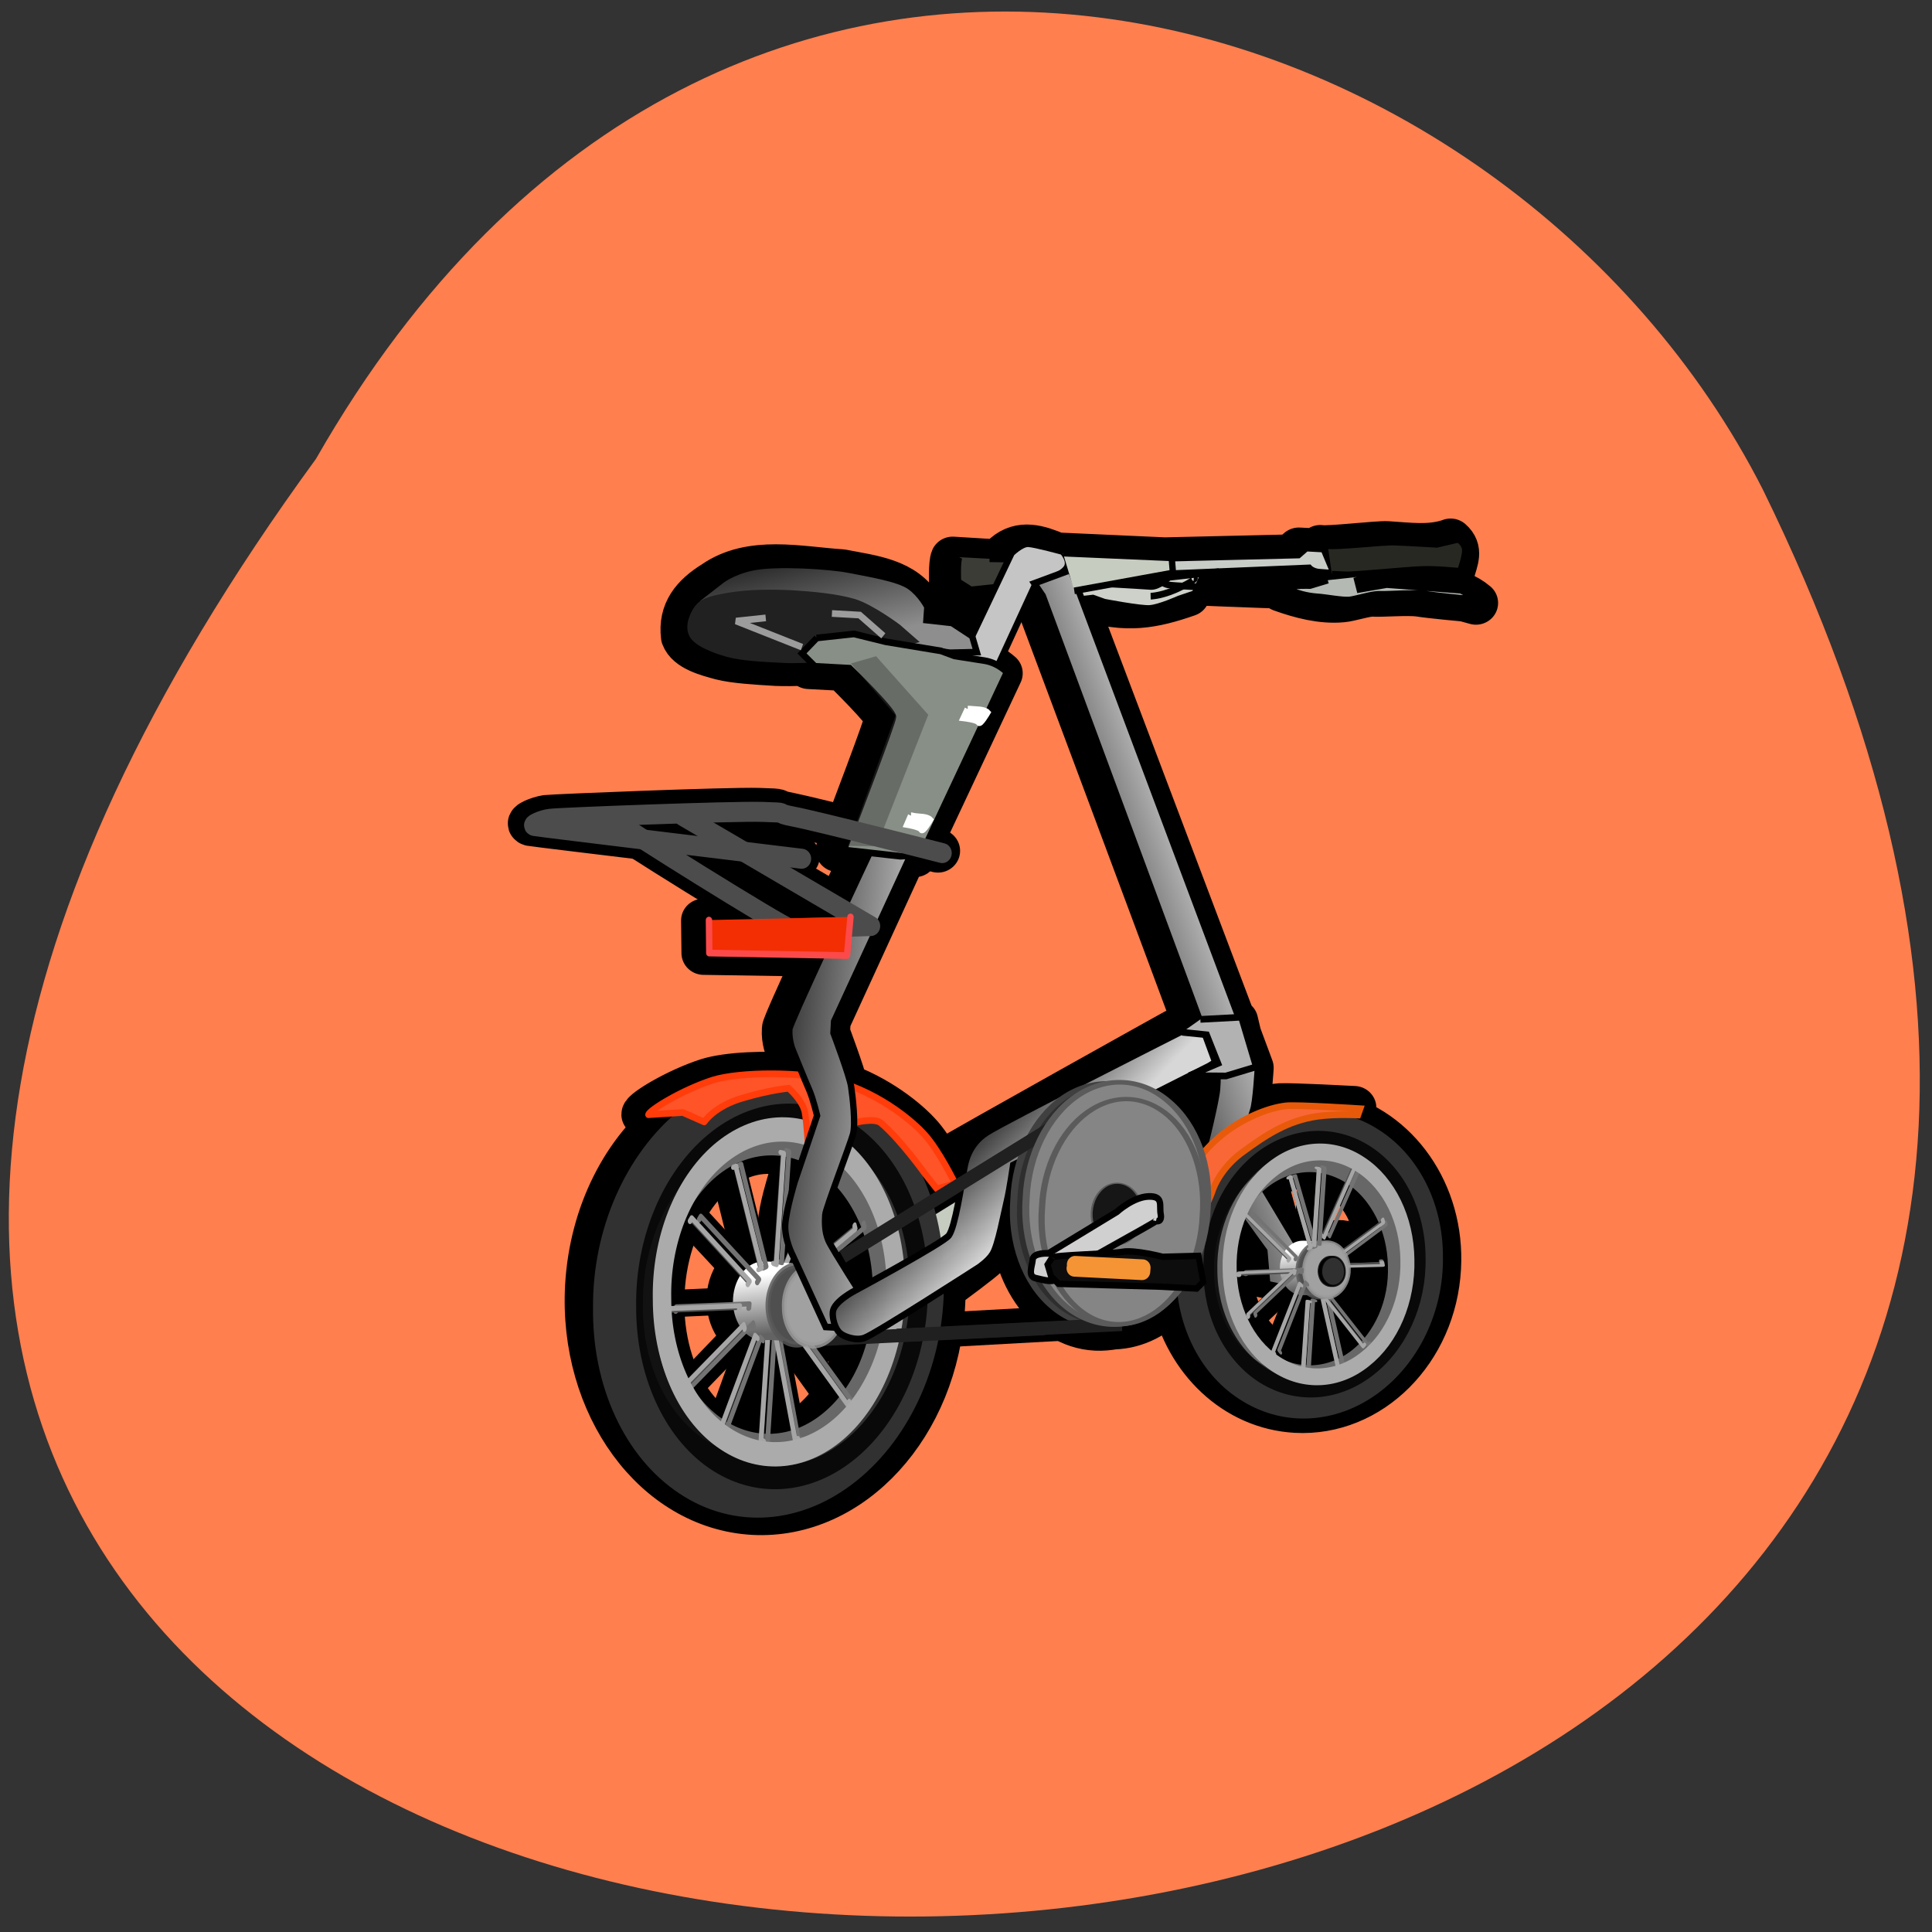 <svg xmlns="http://www.w3.org/2000/svg" viewBox="0 0 24 24" xmlns:xlink="http://www.w3.org/1999/xlink"><rect x="0" y="0" width="24" height="24" fill="#333333" stroke="none"/><defs><linearGradient id="4" gradientUnits="userSpaceOnUse" x1="-47.29" y1="94.4" x2="-46.782" y2="104.36" gradientTransform="matrix(0.044 -0.002 0.001 0.051 18.08 10.619)" xlink:href="#0"/><linearGradient id="5" gradientUnits="userSpaceOnUse" x1="169.75" y1="63.948" x2="180.02" y2="86.2" gradientTransform="matrix(1.016 0.054 -0.038 0.623 -130.63 -49.21)"><stop stop-color="#000"/><stop offset="1" stop-color="#8e8e8e"/></linearGradient><linearGradient id="3" gradientUnits="userSpaceOnUse" x1="207.69" y1="140.69" x2="227.09" y2="135.27" gradientTransform="matrix(1.016 0.054 -0.038 0.623 -130.63 -49.21)"><stop stop-color="#3d3d3d"/><stop offset="1" stop-color="#f1f1f1"/></linearGradient><linearGradient id="1" gradientUnits="userSpaceOnUse" x1="163.76" y1="155.53" x2="185.8" y2="156.1" gradientTransform="matrix(1.016 0.054 -0.038 0.623 -130.63 -49.21)"><stop stop-color="#000"/><stop offset="1" stop-color="#c5c5c5"/></linearGradient><linearGradient id="0" gradientUnits="userSpaceOnUse" x1="-47.29" y1="94.4" x2="-46.782" y2="104.36" gradientTransform="matrix(0.058 -0.003 0.001 0.074 12.02 8.723)"><stop stop-color="#fff"/><stop offset="1" stop-color="#636363"/></linearGradient><linearGradient id="2" gradientUnits="userSpaceOnUse" x1="191.43" y1="177.78" x2="206.55" y2="186.05" gradientTransform="matrix(1.016 0.054 -0.038 0.623 -130.63 -49.21)"><stop stop-color="#000"/><stop offset="1" stop-color="#d9d9d9" stop-opacity="0.992"/></linearGradient></defs><path d="m 3.926 5.699 c -17.17 23.523 29.855 24.629 17.973 0.383 c -3.168 -6.238 -12.891 -9.281 -17.973 -0.383" fill="#ff7f4f"/><g stroke-linejoin="round" stroke-linecap="round"><g stroke-width="0.567" transform="matrix(0.106 0.029 -0.007 0.108 2.043 4.239)"><path d="m 76.849 72.66 l 0.294 -0.005 l 0.013 12.726 l -0.333 -0.02" fill="none" stroke="#737373"/><path d="m 75.78 73.12 l 0.333 0.02 l -0.026 12.7 l -0.294 0.005" fill="#4f4f4f" stroke="#a6a6a6"/></g><g stroke="#000"><g stroke-width="3.01" transform="matrix(0.017 0.107 -0.11 0.003 2.043 4.239)"><path d="m 112.36 -61.47 l 0.474 0.004 l 0.015 8.168 l -0.51 -0.01" fill="none"/><path d="m 112.65 -60.46 l 0.474 0.004 l 0.015 8.168 l -0.51 -0.01" fill="#4f4f4f"/></g><g fill="none"><path d="m -77.19 -107.27 l 0.294 -0.004 l -0.01 12.695 l -0.294 0.004" transform="matrix(-0.106 -0.028 0.007 -0.108 2.043 4.239)" stroke-width="3.03"/><path d="m -47.519 -143.38 l 0.295 0.021 l 0.012 12.231 l -0.33 -0.032" transform="matrix(-0.105 0.034 -0.02 -0.107 2.043 4.239)" stroke-width="3.01"/><path d="m 7.996 -141.03 l 0.411 0.008 l 0.002 10.725 l -0.411 -0.008" transform="matrix(-0.065 0.087 -0.064 -0.089 2.043 4.239)" stroke-width="3.078"/><path d="m 143.32 -59.64 l 0.447 -0.006 v 9.656 l -0.478 -0.003" transform="matrix(0.025 0.106 -0.084 0.07 2.043 4.239)" stroke-width="3.178"/><path d="m 118.25 4.197 l 0.399 0.019 l -0.026 11.895 l -0.384 0.008" transform="matrix(0.07 0.083 -0.041 0.101 2.043 4.239)" stroke-width="3.196"/></g><g fill="#4f4f4f"><path d="m -76.16 -107.75 l 0.33 -0.014 l -0.007 12.73 l -0.294 0.004" transform="matrix(-0.106 -0.028 0.007 -0.108 2.043 4.239)" stroke-width="3.03"/><path d="m -46.47 -143.23 l 0.337 -0.002 l 0.012 12.231 l -0.337 0.002" transform="matrix(-0.105 0.034 -0.02 -0.107 2.043 4.239)" stroke-width="3.01"/><path d="m 9.01 -140.29 l 0.411 0.008 l 0.002 10.725 l -0.411 -0.008" transform="matrix(-0.065 0.087 -0.064 -0.089 2.043 4.239)" stroke-width="3.078"/><path d="m 142.7 -58.43 l 0.478 0.003 l -0.005 9.608 l -0.447 0.006" transform="matrix(0.025 0.106 -0.084 0.07 2.043 4.239)" stroke-width="3.178"/><path d="m 117.22 5.282 l 0.384 -0.008 l -0.026 11.895 l -0.346 -0.023" transform="matrix(0.07 0.083 -0.041 0.101 2.043 4.239)" stroke-width="3.196"/></g><g stroke-width="3.01" transform="matrix(0.01 -0.108 0.11 -0.005 2.043 4.239)"><path d="m -114.23 67.67 l 0.47 -0.007 l 0.002 8.206 l -0.47 0.007" fill="none"/><path d="m -114.4 66.62 l 0.505 0.025 l 0.002 8.206 l -0.505 -0.025" fill="#4f4f4f"/></g><g fill="none"><path d="m -143.61 23.493 l 0.458 -0.008 l -0.01 10.06 l -0.458 0.008" transform="matrix(-0.033 -0.104 0.076 -0.079 2.043 4.239)" stroke-width="3.207"/><path d="m -114.59 -44.13 l 0.373 0.016 l -0.027 12.04 l -0.359 0.012" transform="matrix(-0.075 -0.08 0.037 -0.102 2.043 4.239)" stroke-width="3.181"/></g><g fill="#4f4f4f"><path d="m -142.9 22.258 l 0.458 -0.008 l 0.018 10.08 l -0.458 0.008" transform="matrix(-0.033 -0.104 0.076 -0.079 2.043 4.239)" stroke-width="3.207"/><path d="m -113.57 -45.11 l 0.359 -0.012 l 0.025 12.03 l -0.373 -0.016" transform="matrix(-0.075 -0.08 0.037 -0.102 2.043 4.239)" stroke-width="3.181"/></g><g fill="none"><path d="m 40.29 114.47 l 0.351 0.003 l -0.012 12 l -0.316 0.012" transform="matrix(0.1 -0.045 0.026 0.105 2.043 4.239)" stroke-width="3.03"/><path d="m -24.661 107.13 l 0.445 0.03 l -0.024 9.686 l -0.417 0.002" transform="matrix(0.057 -0.093 0.074 0.08 2.043 4.239)" stroke-width="3.067"/></g><g fill="#4f4f4f"><path d="m 39.22 114.23 l 0.316 -0.012 l 0.023 12.02 l -0.351 -0.003" transform="matrix(0.1 -0.045 0.026 0.105 2.043 4.239)" stroke-width="3.03"/><path d="m -25.61 106.32 l 0.417 -0.002 l 0.028 9.698 l -0.47 -0.01" transform="matrix(0.057 -0.093 0.074 0.08 2.043 4.239)" stroke-width="3.067"/></g><g stroke-width="2.01" transform="matrix(0.02 0.107 -0.11 0.002 2.043 4.239)"><path d="m 109.98 -117.48 l 0.366 -0.006 l -0.025 6.208 l -0.329 -0.023" fill="none"/><path d="m 110.22 -116.72 l 0.329 0.023 l 0.012 6.179 l -0.329 0.012" fill="#4f4f4f"/></g><g fill="none"><path d="m -138.04 -84.88 l 0.221 0.019 l 0.023 8.757 l -0.254 0.026" transform="matrix(-0.107 -0.026 0.007 -0.108 2.043 4.239)" stroke-width="2.02"/><path d="m -104.54 -150.25 l 0.259 0.001 l -0.023 8.489 l -0.224 0.009" transform="matrix(-0.106 0.031 -0.023 -0.106 2.043 4.239)" stroke-width="2"/><path d="m -37.14 -181.71 l 0.28 0.002 l -0.005 7.718 l -0.28 -0.002" transform="matrix(-0.069 0.084 -0.068 -0.085 2.043 4.239)" stroke-width="2.026"/><path d="m 176.05 -115.45 l 0.349 -0.023 l -0.016 7.01 l -0.326 -0.014" transform="matrix(0.028 0.105 -0.087 0.066 2.043 4.239)" stroke-width="2.083"/><path d="m 175.3 -36.539 l 0.257 -0.01 l -0.001 8.292 l -0.257 0.01" transform="matrix(0.074 0.08 -0.044 0.099 2.043 4.239)" stroke-width="2.091"/></g><g fill="#4f4f4f"><path d="m -137.26 -85.18 l 0.254 -0.026 l -0.011 8.801 l -0.221 -0.019" transform="matrix(-0.107 -0.026 0.007 -0.108 2.043 4.239)" stroke-width="2.02"/><path d="m -103.71 -150.12 l 0.224 -0.009 l 0.012 8.499 l -0.259 -0.001" transform="matrix(-0.106 0.031 -0.023 -0.106 2.043 4.239)" stroke-width="2"/><path d="m -36.423 -181.18 l 0.28 0.002 l 0.018 7.695 l -0.28 -0.002" transform="matrix(-0.069 0.084 -0.068 -0.085 2.043 4.239)" stroke-width="2.026"/><path d="m 175.66 -114.59 l 0.326 0.014 l -0.016 7.01 l -0.326 -0.014" transform="matrix(0.028 0.105 -0.087 0.066 2.043 4.239)" stroke-width="2.083"/><path d="m 174.58 -35.804 l 0.257 -0.01 l -0.001 8.292 l -0.257 0.01" transform="matrix(0.074 0.08 -0.044 0.099 2.043 4.239)" stroke-width="2.091"/></g><g stroke-width="2.01" transform="matrix(0.01 -0.108 0.11 -0.004 2.043 4.239)"><path d="m -111.81 131.02 l 0.325 0.005 v 6.25 l -0.325 -0.005" fill="none"/><path d="m -111.93 130.25 l 0.325 0.005 v 6.214 l -0.325 -0.005" fill="#4f4f4f"/></g><g fill="none"><path d="m -182.27 85.42 l 0.309 -0.006 l 0.028 7.266 l -0.338 -0.007" transform="matrix(-0.036 -0.103 0.08 -0.075 2.043 4.239)" stroke-width="2.096"/><path d="m -172.58 4.083 l 0.251 0.005 l 0.018 8.375 l -0.287 0.022" transform="matrix(-0.079 -0.076 0.04 -0.101 2.043 4.239)" stroke-width="2.084"/></g><g fill="#4f4f4f"><path d="m -181.77 84.52 l 0.338 0.007 v 7.253 l -0.309 0.006" transform="matrix(-0.036 -0.103 0.08 -0.075 2.043 4.239)" stroke-width="2.096"/><path d="m -171.84 3.379 l 0.287 -0.022 l -0.017 8.402 l -0.251 -0.005" transform="matrix(-0.079 -0.076 0.04 -0.101 2.043 4.239)" stroke-width="2.084"/></g><g fill="none"><path d="m 137.83 60.68 l 0.254 -0.026 l 0.004 8.799 l -0.257 -0.009" transform="matrix(0.107 0.027 -0.008 0.108 2.043 4.239)" stroke-width="2.02"/><path d="m 96.23 137.19 l 0.27 -0.005 v 8.363 l -0.27 0.005" transform="matrix(0.102 -0.042 0.029 0.105 2.043 4.239)" stroke-width="2.01"/><path d="m 16.314 160.08 l 0.284 -0.02 l -0.014 7.05 l -0.284 0.02" transform="matrix(0.06 -0.091 0.078 0.077 2.043 4.239)" stroke-width="2.02"/></g><g fill="#4f4f4f"><path d="m 137.05 60.981 l 0.221 0.018 l 0.002 8.763 l -0.254 0.026" transform="matrix(0.107 0.027 -0.008 0.108 2.043 4.239)" stroke-width="2.02"/><path d="m 95.44 136.99 l 0.226 0.015 v 8.363 l -0.226 -0.015" transform="matrix(0.102 -0.042 0.029 0.105 2.043 4.239)" stroke-width="2.01"/><path d="m 15.646 159.44 l 0.31 0.011 l -0.014 7.05 l -0.31 -0.011" transform="matrix(0.06 -0.091 0.078 0.077 2.043 4.239)" stroke-width="2.02"/></g><path d="m 146.05 14.791 c -2.292 0.958 -4.688 0.698 -7.106 0.69 c -1.067 -0.012 -6.662 0.99 -7.523 0.858 l 0.447 2.245 l -0.885 -1.824 l -1.955 0.003 l -0.841 0.84 l -14.19 1.127 l -12.221 0.115 c -2.068 -0.748 -4.091 -1.318 -5.809 0.365 c -0.293 1.098 -1.487 0.733 -2.444 0.787 l -3.414 -0.023 c -0.218 0.553 -0.017 2.848 -0.017 2.848 c 1.451 1.143 2.527 0.686 4.216 0.374 c -0.776 1.99 -1.274 3.243 -2.272 5.714 l -2.351 -1.344 l -2.853 -0.163 l -0.017 -1.549 c -1.99 -3.131 -5.693 -3.245 -9.1 -3.737 c -4.837 -0.051 -10.298 -1.075 -14.313 2.107 c -2.255 1.605 -3.675 3.523 -3.156 6.413 c 0.615 1.443 2.844 1.893 4.428 2.236 c 1.546 0.309 3.893 0.32 6.239 0.332 c 0.923 -0.016 2.057 -0.08 3.222 -0.218 l 0.448 0.371 l 3.91 -0.005 c 0 0 5.204 4.642 5.207 5.327 c 0.003 0.684 -3.642 12.278 -3.642 12.278 l -1.063 3.195 l 2.959 0.157 c -1.119 2.838 -1.991 5.01 -2.985 7.556 l -14.684 1.191 l 0.247 3.734 l 12.733 -0.504 c -1.864 4.754 -3.222 8.398 -3.205 8.686 c -0.029 1.371 0.528 2.421 0.528 2.421 c 0 0 0.65 1.441 1.259 2.776 c -3.562 -0.123 -7.874 0.301 -10.07 1.146 c -3.443 1.348 -7.03 3.893 -7 4.36 l 3.283 -0.402 c -5.183 4.509 -8.529 11.978 -8.549 20.411 c -0.001 13.802 9.02 25 20.11 25.02 c 11.09 -0.015 20.09 -11.191 20.06 -24.99 c -0.001 -0.649 0 -1.261 -0.037 -1.908 c 1.085 -0.926 4 -3.362 4.639 -4.082 c 0.806 -0.838 -0.011 -2.702 -0.264 -3.408 c -0.287 -0.668 -1.215 -3.247 -1.215 -3.247 l 4.416 -2.989 c -0.254 1.167 -0.395 2.437 -0.393 3.734 c 0 7.531 4.576 13.651 10.226 13.619 c 0.711 -0.004 1.38 -0.114 2.01 -0.258 c 2.512 -0.214 4.779 -1.604 6.47 -3.753 c 1.928 7.06 7.692 12.177 14.553 12.185 c 8.389 -0.006 15.202 -7.743 15.195 -17.292 c 0.008 -8.649 -5.584 -15.756 -12.872 -17.04 c 1.167 -0.102 2.091 -0.118 2.091 -0.118 l 0.245 -0.699 c 0 0 -7.109 0.006 -8.38 0.15 c -0.813 0.082 -2.308 0.671 -3.833 1.37 c 0.057 -0.255 0.111 -0.547 0.139 -0.693 c 0.237 -0.842 0.263 -4.772 0.263 -4.772 l -1.597 -3.729 l -0.442 -1.525 l -0.248 0.014 l -20.554 -47.27 l 1.303 -0.218 c 4.55 1.256 7.598 0.471 11.383 -1.113 c 0.367 -1.678 1.099 -1.936 2.515 -2.665 l 15.02 -0.994 c 0 0 -4.421 0.394 -3.569 0.382 c 0.748 0.03 1.138 0.008 1.28 0 l 0.046 0.178 c 0 0 0.64 0 1.492 -0.012 c 4.342 -0.534 8.563 -1.313 12.911 -1.127 c 0.31 -1.423 0.846 -2.642 -0.42 -3.652 m -11.203 4.922 c -0.159 0.333 -8.384 1.339 -7.539 1.832 c 2.206 0.668 4.617 1.18 6.908 0.834 c 0.882 -0.122 2.583 -0.831 3.436 -0.843 c 0.89 0.022 3.887 -0.4 5.173 -0.293 c 1.288 0.143 5.17 0.284 5.17 0.284 l 1.296 0.287 c -4.647 -3.593 -13.266 0.498 -14.444 -2.102 m -15.8 0.317 l -5.278 0.947 c 0 0 -1.073 1.142 -1.927 1.118 c -0.888 0.014 -2.382 -0.009 -4.122 0.017 c -0.516 -0.331 4.447 -1.189 5.813 -1.554 m -14.742 2.059 l 0.768 1 c 0 0 0.447 0.984 0.449 1.02 l -0.24 0.158 l 0.281 -0.052 c 0.735 1.688 16.453 38.24 20.02 46.614 l -1.461 1.2 l -0.521 0.21 c 0 0 -21.918 14.07 -25.682 16.66 c -0.74 -1.147 -1.67 -2.5 -2.534 -3.316 c -0.83 -0.854 -3.969 -3.559 -8.531 -5.03 c -0.321 -1.279 -2.326 -5.922 -2.326 -5.922 l -0.006 -1.369 l 7.504 -19.415 l 1.203 -0.104 l 8.492 -21.417 c 0 0 -0.448 -0.371 -1.108 -0.73 m 27.01 43.876 c 0.002 0.036 0.162 0.351 0.162 0.351 c 0.083 0.212 0.135 0.497 0.184 0.746 l -2.295 0.274 l 1.337 -0.868 c 0 0 0.273 -0.196 0.611 -0.503 m 0.387 3.077 c 0.005 0.72 -0.493 3.848 -0.907 5.961 c -0.269 0.267 -0.503 0.533 -0.703 0.761 c -1.278 -2.486 -3.197 -4.36 -5.415 -5.243 c 1.966 -1.697 6.991 -4.612 7.03 -1.479 m -37.22 6.286 c 1.144 0.115 2.188 0.345 2.175 0.742 c -0.02 0.902 2.784 4.599 2.784 4.599 l 0.266 0.309 c -0.13 0.224 -0.222 0.481 -0.28 0.701 c -1.349 -2.482 -2.999 -4.623 -4.945 -6.351 m 48.818 2.103 c 4.656 -0.011 8.456 4.963 8.45 11.125 c -0.005 6.198 -3.809 11.206 -8.43 11.216 c -4.658 -0.025 -8.425 -5.04 -8.418 -11.199 c 0.01 -1.082 0.095 -2.095 0.325 -3.045 c 0.079 0.14 0.389 0.591 0.389 0.591 l 0.532 3.754 l 3.371 0.53 l 0.703 -0.761 c 0.296 1.461 1.424 2.55 2.698 2.442 c 0.529 -0.066 1.526 -0.05 2.486 -0.033 c 0.252 0.058 0.502 0.08 0.786 0.064 c 0.177 -0.01 0.317 -0.054 0.492 -0.1 c 0.29 0.092 0.575 0.112 0.859 0.096 c 1.413 -0.152 2.43 -1.651 2.299 -3.337 c -0.133 -1.722 -1.377 -2.985 -2.793 -2.869 c -0.175 0.046 -0.315 0.09 -0.49 0.136 c -0.29 -0.092 -0.577 -0.148 -0.861 -0.131 c -0.035 0.002 -0.069 0.04 -0.104 0.042 c -1 -0.088 -2.532 -0.145 -3.205 -0.107 c -0.671 0.074 -1.287 0.505 -1.715 1.106 l -3.305 -6.263 c 1.522 -1.996 3.619 -3.268 5.93 -3.254 m -60.65 1.738 c 0.996 0.016 1.967 0.213 2.875 0.558 l -0.704 2.634 c 0 0 -0.813 3.217 -0.787 4.945 c -0.011 1.694 0.531 1.844 0.531 1.844 l 1.286 2.63 c -0.963 -0.054 -2.247 -0.125 -3.205 -0.107 c -0.356 -0.016 -0.673 0.038 -0.921 0.052 c -1.801 0.21 -3.173 2.342 -2.998 4.818 c 0.211 2.475 1.844 4.328 3.681 4.116 c 0.707 -0.076 2.059 -0.044 3.305 -0.007 c 0.325 0.09 0.648 0.144 1 0.123 c 0.211 -0.048 0.457 -0.098 0.665 -0.182 c 0.364 0.16 0.758 0.209 1.146 0.151 c 1.061 -0.096 1.94 -0.903 2.481 -2.01 l 0.283 -0.016 c 0.629 0.433 1.66 1.059 2.406 1.053 c 0 0 0.035 -0.002 0.035 -0.002 c -1.186 7.31 -5.712 12.755 -11.08 12.735 c -6.292 -0.004 -11.442 -7.461 -11.43 -16.686 c -0.022 -9.188 5.136 -16.651 11.428 -16.646 m 6.725 3.259 c 2.308 2.464 3.972 6.118 4.499 10.412 l -1.583 0.918 c -1.123 -1.63 -2.903 -4.196 -3.3 -4.93 c -0.52 -1.016 -0.516 -2.205 -0.519 -2.89 c -0.016 -0.287 0.394 -1.824 0.903 -3.511" transform="matrix(0.11 0.006 -0.006 0.108 2.043 4.239)" fill="#c6ccc0" stroke-width="5"/></g></g><g stroke="#000"><g fill="none"><g transform="matrix(0.11 0.006 -0.006 0.108 -14.809 -0.214)"><g stroke-width="4"><path d="m 264.21 113.44 l -27.545 19.54"/><path d="m 268.49 138.92 l -31.755 3.562"/></g><g stroke-linejoin="round" stroke-linecap="round" stroke-width="5"><path d="m 245.25 86.22 c 0 0 -14.453 -2.894 -16.927 -3.258 c -2.471 -0.329 -0.131 -0.425 -3.538 -0.34 c -3.372 0.083 -22.922 1.982 -23.837 2.142 c -0.878 0.194 -2.192 0.845 -1.687 0.96 c 0.538 0.078 30.22 2.038 30.22 2.038"/><path d="m 208.4 84.59 c 0.237 0.419 19.508 11.184 20.18 11.182 c 0.64 0 9.127 -0.769 9.127 -0.769 l -21.757 -11.345"/></g></g><path d="m 127.52 21.676 c 0 0 -12.674 0.285 -13.749 0.129 c -1.073 -0.119 -1.963 -1.402 -1.963 -1.402" transform="matrix(0.11 0.006 -0.006 0.108 2.043 4.239)" stroke-width="4"/></g><g fill-rule="evenodd" stroke-width="0.797" transform="matrix(0.099 0 0 0.104 6.216 6.369)"><path d="m 68.851 6.067 l 0.593 1.803 l 32.04 -1.277 c 0 0 0.435 0.488 1.384 0.526 c 0.989 0.075 1.701 0.113 1.701 0.113 l -1.266 -2.892 l -2.176 -0.113 l -0.989 0.826 l -29.35 0.676 l -1.978 0.338" fill="#c8cdc8"/><path d="m 103.82 3.926 c 0.949 0.188 7.239 -0.488 8.425 -0.413 c 1.187 0.038 5.261 0.263 5.261 0.263 l 2.69 -0.601 c 0 0 0.91 0.488 0.87 1.39 c -0.04 0.864 -0.633 2.441 -0.633 2.441 c 0 0 -3.085 -0.3 -4.786 -0.225 c -1.701 0.038 -8.702 0.714 -9.651 0.638 c -0.949 -0.038 -1.661 -0.075 -1.661 -0.075" fill="#282823"/><path d="m 57.58 5.316 c -0.277 0.563 -0.158 2.929 -0.158 2.929 l 1.622 0.976 l 10.363 -1.052 l -0.316 -2.554 l -7.713 -0.113" fill="#3b3c36"/><path d="m 103.82 8.06 l -2.215 0.638 c 0 0 -3.599 -0.075 -2.69 0.451 c 0.949 0.488 2.373 0.826 3.56 0.901 c 1.187 0.075 3.085 0.451 4.074 0.376 c 0.949 -0.113 2.927 -0.751 3.876 -0.676 c 0.949 0.038 4.351 -0.225 5.775 0 c 1.424 0.225 5.735 0.601 5.735 0.601 l 1.424 0.376 l -2.808 -1.465 l -9.335 -0.676 l -3.402 0.563 l -0.396 -1.465" fill="#b4b9b3"/><path d="m 68.06 10.874 l 6.289 -0.676 l 1.424 0.488 c 0 0 4.509 0.826 5.696 0.751 c 1.226 -0.075 3.679 -1.127 3.679 -1.127 l 1.978 -0.638 l 0.831 -1.728 l 2.215 -0.901 l -6.289 0.676 c 0 0 -1.266 1.127 -2.255 1.089 c -0.949 -0.075 -2.611 -0.15 -4.549 -0.263 c -1.899 -0.075 -3.837 -0.188 -3.837 -0.188" fill="#cdd1c9"/></g></g><g stroke-linejoin="round" stroke-linecap="round"><g stroke-width="0.608" transform="matrix(0.017 0.103 -0.099 0.003 6.216 6.369)"><path d="m 95.3 -30.851 l 0.533 0.011 l -0.023 9.1 l -0.495 -0.005" fill="none" stroke="#737373"/><path d="m 95.65 -29.724 l 0.495 0.005 l 0.015 9.104 l -0.533 -0.011" fill="#4f4f4f" stroke="#a6a6a6"/></g><g fill="none"><path d="m -39.912 98.79 c 0.036 2.384 -1.17 4.587 -3.142 5.777 c -1.972 1.202 -4.418 1.201 -6.38 0.009 c -1.977 -1.204 -3.186 -3.407 -3.146 -5.788 c -0.036 -2.372 1.17 -4.575 3.142 -5.777 c 1.972 -1.191 4.418 -1.189 6.38 0.003 c 1.977 1.192 3.186 3.407 3.146 5.776" transform="matrix(0.257 -0.013 0.006 0.326 20.86 -16.726)" stroke="#676767" stroke-width="2.747"/><path d="m -39.91 98.79 c 0.035 2.376 -1.164 4.582 -3.149 5.78 c -1.971 1.198 -4.411 1.199 -6.377 0.001 c -1.98 -1.198 -3.181 -3.402 -3.149 -5.785 c -0.035 -2.376 1.178 -4.581 3.149 -5.78 c 1.971 -1.187 4.411 -1.188 6.377 0.01 c 1.98 1.187 3.181 3.402 3.149 5.774" transform="matrix(0.295 -0.021 -0.001 0.357 23.288 -20.15)" stroke="#313131" stroke-width="2.1"/><path d="m -39.912 98.79 c 0.032 2.376 -1.172 4.583 -3.142 5.777 c -1.97 1.194 -4.414 1.194 -6.387 0.003 c -1.973 -1.192 -3.169 -3.408 -3.143 -5.781 c -0.032 -2.376 1.172 -4.583 3.142 -5.777 c 1.97 -1.194 4.414 -1.194 6.387 -0.003 c 1.973 1.192 3.184 3.409 3.143 5.781" transform="matrix(0.268 -0.018 0.001 0.337 22.01 -18.02)" stroke-opacity="0.824" stroke="#000" stroke-width="0.849"/><g stroke="#737373"><path d="m -42.25 -101.77 l 0.326 -0.004 l 0.032 13.283 l -0.366 0.014" transform="matrix(-0.096 -0.025 0.007 -0.104 6.216 6.369)" stroke-width="0.61"/><path d="m -15.977 -117.72 l 0.373 -0.003 l -0.026 12.786 l -0.373 0.003" transform="matrix(-0.094 0.031 -0.019 -0.102 6.216 6.369)" stroke-width="0.607"/><path d="m 29.636 -103.72 l 0.416 0.033 l 0.002 11.455 l -0.406 0.024" transform="matrix(-0.061 0.082 -0.06 -0.083 6.216 6.369)" stroke-width="0.615"/><path d="m 104.01 -26.17 l 0.501 0.003 l -0.005 10.431 l -0.469 0.007" transform="matrix(0.024 0.101 -0.077 0.064 6.216 6.369)" stroke-width="0.634"/><path d="m 75.847 23.327 l 0.412 -0.008 l 0.012 12.506 l -0.412 0.008" transform="matrix(0.066 0.078 -0.039 0.096 6.216 6.369)" stroke-width="0.636"/></g></g><g fill="#4f4f4f" stroke="#a6a6a6"><path d="m -41.41 -100.92 l 0.329 0.033 l 0.029 13.246 l -0.366 0.014" transform="matrix(-0.096 -0.025 0.007 -0.104 6.216 6.369)" stroke-width="0.61"/><path d="m -15.532 -117.47 l 0.334 -0.014 l 0.013 12.798 l -0.373 0.003" transform="matrix(-0.094 0.031 -0.019 -0.102 6.216 6.369)" stroke-width="0.607"/><path d="m 30.344 -103.07 h 0.383 l 0.002 11.455 h -0.383" transform="matrix(-0.061 0.082 -0.06 -0.083 6.216 6.369)" stroke-width="0.615"/><path d="m 103.43 -24.888 l 0.469 -0.007 v 10.483 l -0.501 -0.003" transform="matrix(0.024 0.101 -0.077 0.064 6.216 6.369)" stroke-width="0.634"/><path d="m 74.77 24.411 l 0.372 0.025 l 0.012 12.506 l -0.412 0.008" transform="matrix(0.066 0.078 -0.039 0.096 6.216 6.369)" stroke-width="0.636"/></g></g><path d="m 9.84 16.14 c 0.004 0.137 0.293 0.535 0.121 0.531 c -0.16 -0.008 -0.375 -0.031 -0.477 -0.023 c -0.203 0.008 -0.371 -0.199 -0.379 -0.469 c -0.004 -0.27 0.156 -0.496 0.359 -0.508 c 0.102 -0.004 0.355 0.02 0.496 0.039 c 0.203 0.027 -0.121 0.297 -0.121 0.43" fill="url(#0)"/><g stroke-linejoin="round" stroke-linecap="round"><path d="m -39.91 98.78 c 0.013 2.378 -1.185 4.602 -3.17 5.791 c -1.918 1.191 -4.416 1.196 -6.348 0.009 c -1.999 -1.19 -3.164 -3.403 -3.177 -5.781 c -0.013 -2.378 1.185 -4.602 3.17 -5.791 c 1.985 -1.188 4.416 -1.196 6.415 -0.007 c 1.931 1.187 3.164 3.403 3.11 5.779" transform="matrix(0.058 -0.003 0.001 0.074 12.491 8.759)" stroke-opacity="0.824" fill="#4f4f4f" stroke="#595959"/><g stroke-width="0.608" transform="matrix(0.01 -0.104 0.099 -0.004 6.216 6.369)"><path d="m -96.61 31.784 l 0.529 -0.012 l 0.002 9.145 l -0.529 0.012" fill="none" stroke="#737373"/><path d="m -96.75 30.61 l 0.491 -0.008 l 0.002 9.145 l -0.491 0.008" fill="#4f4f4f" stroke="#a6a6a6"/></g><g fill="none" stroke="#737373"><path d="m -102.04 -11.06 l 0.45 0.033 l -0.011 10.852 l -0.45 -0.033" transform="matrix(-0.031 -0.099 0.071 -0.073 6.216 6.369)" stroke-width="0.639"/><path d="m -72.61 -63.23 l 0.427 -0.043 l -0.014 12.695 l -0.402 -0.017" transform="matrix(-0.07 -0.074 0.036 -0.097 6.216 6.369)" stroke-width="0.634"/></g><g fill="#4f4f4f" stroke="#a6a6a6"><path d="m -101.3 -12.337 l 0.481 -0.008 l -0.011 10.852 l -0.481 0.008" transform="matrix(-0.031 -0.099 0.071 -0.073 6.216 6.369)" stroke-width="0.639"/><path d="m -71.796 -63.61 l 0.402 0.017 l -0.029 12.666 l -0.387 0.012" transform="matrix(-0.07 -0.074 0.036 -0.097 6.216 6.369)" stroke-width="0.634"/></g><g fill="none" stroke="#737373"><path d="m 41.811 65.748 l 0.329 0.031 l 0.012 13.252 l -0.366 0.016" transform="matrix(0.096 0.026 -0.007 0.104 6.216 6.369)" stroke-width="0.61"/><path d="m 9.347 84.1 l 0.387 0.003 l -0.014 12.581 l -0.387 -0.003" transform="matrix(0.091 -0.041 0.025 0.101 6.216 6.369)" stroke-width="0.609"/><path d="m -41.892 67.94 l 0.444 -0.002 l 0.03 10.439 l -0.444 0.002" transform="matrix(0.053 -0.088 0.069 0.075 6.216 6.369)" stroke-width="0.614"/></g><g fill="#4f4f4f" stroke="#a6a6a6"><path d="m 41.11 66.15 l 0.366 -0.016 l 0.015 13.289 l -0.369 -0.021" transform="matrix(0.096 0.026 -0.007 0.104 6.216 6.369)" stroke-width="0.61"/><path d="m 8.719 84.04 l 0.338 0.022 l 0.035 12.562 l -0.387 -0.003" transform="matrix(0.091 -0.041 0.025 0.101 6.216 6.369)" stroke-width="0.609"/><path d="m -42.873 67.05 l 0.444 -0.002 l -0.026 10.426 l -0.444 0.002" transform="matrix(0.053 -0.088 0.069 0.075 6.216 6.369)" stroke-width="0.614"/></g><path d="m -39.898 98.79 c 0.018 2.377 -1.174 4.582 -3.156 5.783 c -1.965 1.189 -4.408 1.193 -6.391 -0.008 c -1.966 -1.188 -3.166 -3.399 -3.133 -5.774 c -0.035 -2.378 1.157 -4.583 3.139 -5.784 c 1.982 -1.188 4.408 -1.193 6.391 0.008 c 1.966 1.188 3.166 3.399 3.15 5.775" transform="matrix(0.229 -0.014 0.003 0.302 19.968 -14.434)" fill="none" stroke="#ababab"/></g><g transform="matrix(0.099 0 0 0.104 6.216 6.369)"><path d="m 68.3 97.44 l -28.24 1.314" fill="none" stroke="#202020" stroke-width="1.594"/><path d="m 18.577 71.904 l 4.311 -0.263 l 2.69 1.127 c 0 0 1.266 -1.878 4.826 -2.854 c 3.599 -1.014 5.775 -1.164 5.775 -1.164 c 0 0 1.701 1.39 2.02 2.817 c 0.277 1.465 0.435 4.507 0.435 4.507 l 6.05 -3.267 c 0 0 2.294 -0.526 3.046 0.075 c 2.492 1.991 5.577 6.122 5.577 6.122 l 1.464 1.765 l 2.294 -0.638 c 0 0 -2.057 -4.02 -3.876 -5.896 c -0.989 -1.052 -5.142 -4.807 -11.352 -6.422 c -3.916 -1.052 -11.787 -1.052 -15.189 -0.038 c -3.916 1.202 -8.03 3.643 -8.07 4.131" fill="#ff5328" fill-rule="evenodd" stroke="#ff3c0a" stroke-linejoin="round" stroke-linecap="round" stroke-width="0.797"/></g><path d="m -39.932 98.79 c 0.081 2.381 -1.118 4.605 -3.103 5.793 c -1.985 1.188 -4.416 1.196 -6.415 0.007 c -1.93 -1.24 -3.164 -3.403 -3.11 -5.779 c -0.081 -2.381 1.118 -4.605 3.103 -5.793 c 1.985 -1.188 4.416 -1.196 6.415 -0.007 c 1.931 1.187 3.164 3.403 3.11 5.779" transform="matrix(0.058 -0.003 0.001 0.074 12.692 8.77)" stroke-opacity="0.824" fill="#a1a1a1" stroke="#9b9b9b" stroke-linejoin="round" stroke-linecap="round"/><g fill-rule="evenodd" stroke="#000" stroke-width="0.797"><path d="m 45.751 97.52 l -4.944 -0.263 l -4.114 -8.525 c 0 0 -1.068 -1.915 -0.949 -3.718 c 0.119 -1.765 1.187 -5.108 1.187 -5.108 l 2.808 -7.887 c 0 0 -0.475 -1.953 -0.989 -3.08 c -0.514 -1.089 -2.057 -4.732 -2.057 -4.732 c 0 0 -0.514 -1.089 -0.435 -2.516 c 0.119 -1.427 27.886 -56.861 27.886 -56.861 c 0 0 1.226 -1.164 2.096 -1.127 c 0.87 0.038 4.311 0.939 4.311 0.939 c 0 0 1.108 1.127 0.475 1.991 c -0.633 0.864 -2.413 1.314 -2.413 1.314 l -1.503 0.638 l -25.24 52.17 l -0.079 1.39 c 0 0 2.02 5.108 2.215 6.385 c 0.198 1.239 0.593 4.469 0.237 5.709 c -0.356 1.239 -3.441 8.901 -3.481 9.615 c -0.04 0.714 -0.119 1.953 0.396 3.08 c 0.514 1.089 4.509 7.02 4.509 7.02 l 0.989 2.704" transform="matrix(0.099 0 0 0.104 6.216 6.369)" fill="url(#1)"/><path d="m 44.525 92.9 c 0 0 11.11 -5.709 11.748 -6.572 c 0.791 -1.014 1.582 -6.122 1.859 -7.549 c 0.158 -1.052 0.514 -3.305 2.927 -4.77 c 2.413 -1.465 24.366 -12.02 24.366 -12.02 l 2.65 -0.939 c 0 0 3.679 1.089 3.599 2.329 c -0.079 1.277 -2.729 2.704 -2.729 2.704 l -24.603 11.83 c 0 0 -0.475 3.042 -0.752 4.131 c -0.396 1.54 -1.147 5.521 -1.859 6.535 c -0.514 0.789 -1.661 1.54 -1.661 1.54 c 0 0 -12.974 7.962 -14.398 8.45 c -1.068 0.376 -2.571 -0.15 -3.046 -0.563 c -0.712 -0.601 -0.989 -1.915 -0.91 -2.554 c 0.119 -1.239 2.808 -2.554 2.808 -2.554" transform="matrix(0.099 0 0 0.104 6.216 6.369)" fill="url(#2)"/><path d="m 71.58 6.856 l 23.456 59.53 c 0 0 -0.237 4.094 -0.593 4.995 c -0.356 0.864 -1.187 5.258 -1.187 5.258 l 8.939 14.234 l -2.255 2.028 l -3.718 -0.751 l -0.356 -3.943 c 0 0 -8.188 -10.591 -7.871 -11.305 c 0.316 -0.676 1.899 -7.02 1.938 -8.112 c 0.079 -1.052 0.119 -2.103 -0.119 -2.854 c -0.237 -0.714 -21.755 -55.997 -21.755 -55.997 l -1.068 -1.502 l 4.588 -1.615" transform="matrix(0.099 0 0 0.104 6.216 6.369)" fill="url(#3)"/></g><g stroke-linejoin="round" stroke-linecap="round"><g fill="none"><path d="m 238.81 -86.69 l 0.781 0.034 l 0.029 8.953 l -0.783 0.017" transform="matrix(0.008 0.045 -0.076 0.002 8.66 5.088)" stroke="#737373" stroke-width="0.76"/><path d="m -39.897 98.78 c 0.029 2.374 -1.177 4.583 -3.153 5.795 c -1.976 1.194 -4.416 1.194 -6.38 -0.001 c -1.984 -1.196 -3.178 -3.404 -3.147 -5.793 c -0.029 -2.374 1.157 -4.584 3.133 -5.778 c 1.976 -1.194 4.416 -1.194 6.4 0.002 c 1.964 1.196 3.158 3.403 3.147 5.776" transform="matrix(0.195 -0.008 0.006 0.226 24.696 -6.936)" stroke="#676767" stroke-width="2.747"/></g><path d="m 239.25 -86.75 l 0.87 -0.008 l -0.014 10.183 l -0.868 -0.043" transform="matrix(0.008 0.045 -0.076 0.002 8.66 5.088)" fill="#4f4f4f" stroke="#a6a6a6" stroke-width="0.76"/><g fill="none"><path d="m -39.899 98.79 c 0.028 2.376 -1.183 4.591 -3.159 5.783 c -1.976 1.192 -4.403 1.189 -6.372 -0.009 c -1.987 -1.183 -3.185 -3.4 -3.161 -5.773 c -0.028 -2.376 1.183 -4.591 3.159 -5.783 c 1.959 -1.193 4.403 -1.189 6.372 0.009 c 1.987 1.199 3.185 3.4 3.161 5.773" transform="matrix(0.224 -0.013 0.001 0.247 26.528 -9.291)" stroke="#313131" stroke-width="2.1"/><path d="m -39.913 98.8 c 0.031 2.364 -1.163 4.569 -3.13 5.765 c -1.987 1.212 -4.419 1.197 -6.397 0.013 c -1.978 -1.2 -3.179 -3.402 -3.152 -5.78 c -0.03 -2.381 1.182 -4.585 3.149 -5.781 c 1.986 -1.195 4.419 -1.197 6.397 0.003 c 1.959 1.183 3.16 3.401 3.133 5.779" transform="matrix(0.204 -0.011 0.002 0.233 25.567 -7.824)" stroke-opacity="0.824" stroke="#000" stroke-width="0.849"/><g stroke="#737373"><path d="m -114.93 -221.23 l 0.324 -0.041 l 0.037 21.282 l -0.382 -0.024" transform="matrix(-0.072 -0.018 0.003 -0.045 8.66 5.088)" stroke-width="0.777"/><path d="m -76.01 -296.99 l 0.41 0.003 l 0.019 20.11 l -0.41 -0.003" transform="matrix(-0.067 0.019 -0.01 -0.045 8.66 5.088)" stroke-width="0.788"/><path d="m 12.08 -264.97 l 0.598 0.005 l -0.01 15.839 l -0.598 -0.005" transform="matrix(-0.032 0.039 -0.033 -0.042 8.66 5.088)" stroke-width="0.863"/><path d="m 304.76 -106.36 l 0.691 0.009 l 0.09 13.402 l -0.819 0.044" transform="matrix(0.012 0.045 -0.046 0.034 8.66 5.088)" stroke-width="0.899"/><path d="m 222.03 12.46 l 0.539 0.038 l -0.002 19.263 l -0.539 -0.038" transform="matrix(0.038 0.04 -0.019 0.043 8.66 5.088)" stroke-width="0.912"/></g></g><g fill="#4f4f4f" stroke="#a6a6a6"><path d="m -114.09 -221.91 l 0.382 0.024 l -0.02 21.22 l -0.324 0.041" transform="matrix(-0.072 -0.018 0.003 -0.045 8.66 5.088)" stroke-width="0.777"/><path d="m -75.03 -296.92 l 0.355 -0.021 l 0.019 20.11 l -0.41 -0.003" transform="matrix(-0.067 0.019 -0.01 -0.045 8.66 5.088)" stroke-width="0.788"/><path d="m 13.313 -264.17 l 0.598 0.005 l -0.01 15.839 l -0.598 -0.005" transform="matrix(-0.032 0.039 -0.033 -0.042 8.66 5.088)" stroke-width="0.863"/><path d="m 303.62 -105.89 l 0.891 -0.025 l -0.006 14.664 l -0.891 0.025" transform="matrix(0.012 0.045 -0.046 0.034 8.66 5.088)" stroke-width="0.899"/><path d="m 220.73 12.962 l 0.711 -0.033 l 0.061 20.21 l -0.813 0.038" transform="matrix(0.038 0.04 -0.019 0.043 8.66 5.088)" stroke-width="0.912"/></g></g><path d="m 16.457 15.738 c 0 0.094 0.223 0.375 0.09 0.367 c -0.121 -0.004 -0.285 -0.02 -0.363 -0.016 c -0.152 0.004 -0.281 -0.141 -0.285 -0.328 c -0.004 -0.184 0.117 -0.34 0.27 -0.348 c 0.078 -0.004 0.27 0.016 0.379 0.031 c 0.152 0.02 -0.094 0.203 -0.09 0.293" fill="url(#4)"/><g stroke-linejoin="round" stroke-linecap="round"><g stroke-opacity="0.824"><path d="m -39.875 98.78 c 0.019 2.37 -1.203 4.62 -3.193 5.772 c -1.992 1.228 -4.392 1.219 -6.402 0 c -1.923 -1.139 -3.101 -3.398 -3.12 -5.769 c -0.019 -2.37 1.201 -4.544 3.193 -5.772 c 1.903 -1.231 4.392 -1.219 6.313 -0.003 c 2.01 1.219 3.19 3.401 3.209 5.772" transform="matrix(0.044 -0.002 0.001 0.051 18.331 10.645)" fill="#4f4f4f" stroke="#595959"/><path d="m -39.891 98.8 c 0.019 2.37 -1.201 4.544 -3.193 5.772 c -1.903 1.231 -4.392 1.219 -6.313 0.003 c -2.01 -1.219 -3.19 -3.401 -3.209 -5.772 c -0.019 -2.37 1.203 -4.62 3.193 -5.772 c 1.903 -1.231 4.392 -1.219 6.402 0 c 1.923 1.139 3.101 3.398 3.12 5.769" transform="matrix(0.044 -0.002 0.001 0.051 18.414 10.644)" fill="#a1a1a1" stroke="#9b9b9b"/></g><g stroke-width="0.765" transform="matrix(0.004 -0.045 0.076 -0.003 8.66 5.088)"><path d="m -245.66 102.62 l 0.874 0.002 l -0.001 9.07 l -0.874 -0.002" fill="none" stroke="#737373"/><path d="m -245.86 101.49 l 0.79 -0.045 l -0.001 9.07 l -0.787 -0.007" fill="#4f4f4f" stroke="#a6a6a6"/></g><g fill="none" stroke="#737373"><path d="m -301.44 54.29 l 0.713 -0.013 v 14.666 l -0.713 0.013" transform="matrix(-0.016 -0.044 0.039 -0.037 8.66 5.088)" stroke-width="0.92"/><path d="m -210.53 -81.44 l 0.511 0.077 l 0.036 19.623 l -0.58 -0.014" transform="matrix(-0.041 -0.039 0.017 -0.043 8.66 5.088)" stroke-width="0.9"/></g><g fill="#4f4f4f" stroke="#a6a6a6"><path d="m -300.28 52.48 l 0.713 -0.013 v 14.666 l -0.713 0.013" transform="matrix(-0.016 -0.044 0.039 -0.037 8.66 5.088)" stroke-width="0.92"/><path d="m -209.3 -82.83 l 0.483 0.011 l 0.036 19.623 l -0.552 0.052" transform="matrix(-0.041 -0.039 0.017 -0.043 8.66 5.088)" stroke-width="0.9"/></g><g fill="none" stroke="#737373"><path d="m 114.7 163.17 l 0.329 0.043 l 0.003 21.21 l -0.325 0.043" transform="matrix(0.072 0.018 -0.003 0.045 8.66 5.088)" stroke-width="0.778"/><path d="m 68.18 249.58 l 0.378 0.035 v 19.558 l -0.378 -0.035" transform="matrix(0.061 -0.025 0.013 0.045 8.66 5.088)" stroke-width="0.807"/><path d="m -45.998 203.07 l 0.688 0.021 l -0.031 13.663 l -0.631 0.038" transform="matrix(0.027 -0.041 0.04 0.04 8.66 5.088)" stroke-width="0.852"/></g><g fill="#4f4f4f" stroke="#a6a6a6"><path d="m 113.76 163.89 l 0.378 -0.064 l 0.007 21.297 l -0.382 -0.022" transform="matrix(0.072 0.018 -0.003 0.045 8.66 5.088)" stroke-width="0.778"/><path d="m 67.25 249.41 l 0.394 -0.043 v 19.558 l -0.394 0.043" transform="matrix(0.061 -0.025 0.013 0.045 8.66 5.088)" stroke-width="0.807"/><path d="m -47.48 201.93 l 0.631 -0.038 l 0.025 13.722 l -0.688 -0.021" transform="matrix(0.027 -0.041 0.04 0.04 8.66 5.088)" stroke-width="0.852"/></g><path d="m -39.897 98.79 c 0.018 2.374 -1.175 4.585 -3.157 5.773 c -1.96 1.208 -4.413 1.199 -6.39 -0.004 c -1.978 -1.185 -3.17 -3.402 -3.143 -5.773 c -0.018 -2.374 1.175 -4.585 3.157 -5.773 c 1.96 -1.208 4.413 -1.199 6.368 0.003 c 1.978 1.185 3.192 3.403 3.166 5.774" transform="matrix(0.174 -0.009 0.004 0.209 24.03 -5.356)" fill="none" stroke="#ababab"/><g stroke-opacity="0.824" stroke="#000"><path d="m -39.949 98.76 c 0.096 2.477 -1.151 4.615 -3.049 5.857 c -2.063 1.09 -4.434 1.151 -6.429 -0.085 c -1.999 -1.09 -3.118 -3.313 -3.215 -5.79 c 0.068 -2.326 1.147 -4.47 3.214 -5.706 c 1.898 -1.242 4.434 -1.151 6.433 -0.061 c 1.995 1.236 3.114 3.458 3.046 5.784" transform="matrix(0.023 -0.001 0.001 0.027 17.492 13.08)"/><path d="m -39.93 98.79 c 0.101 2.332 -1.151 4.615 -3.045 5.712 c -2.067 1.236 -4.439 1.296 -6.433 0.061 c -1.995 -1.236 -3.283 -3.464 -3.215 -5.79 c 0.068 -2.326 1.151 -4.615 3.214 -5.706 c 1.898 -1.242 4.439 -1.296 6.433 -0.061 c 1.826 1.23 3.114 3.458 3.046 5.784" transform="matrix(0.023 -0.001 0.001 0.027 17.526 13.08)" fill="#303030"/></g><path d="m 225.67 195.01 c 0.069 7.543 -1.903 14.549 -5.151 18.379 c -3.249 3.776 -7.291 3.79 -10.539 -0.038 c -3.282 -3.77 -5.246 -10.825 -5.133 -18.33 c -0.103 -7.486 1.87 -14.491 5.117 -18.322 c 3.249 -3.776 7.291 -3.79 10.575 0.035 c 3.246 3.773 5.208 10.774 5.131 18.275" transform="matrix(0.108 0.006 -0.004 0.071 -8.749 -0.175)" fill="#2e2e2e" stroke="#404040" stroke-width="0.81"/></g><g transform="matrix(0.099 0 0 0.104 6.216 6.369)"><g fill="none" stroke="#202020" stroke-width="1.594"><path d="m 74.824 70.14 l -31.881 18.741"/><path d="m 77.988 96.95 l -28.24 1.314"/></g><path d="m 86.65 78.4 c 0 0 1.701 -2.554 4.351 -4.432 c 2.176 -1.577 5.182 -2.854 7.555 -3.117 c 1.424 -0.15 9.335 0.338 9.335 0.338 l -0.277 0.751 c 0 0 -2.769 -0.15 -5.063 0.15 c -3.876 0.526 -6.606 2.329 -9.374 4.244 c -1.978 1.352 -3.323 3.192 -3.876 4.807 c -0.791 2.141 -2.69 4.544 -2.69 4.544 l -1.543 -6.535" fill="#fa6736" fill-rule="evenodd" stroke="#e85a0a" stroke-width="0.797"/></g><path d="m 225.65 195.02 c 0.105 7.54 -1.867 14.546 -5.115 18.376 c -3.249 3.776 -7.291 3.79 -10.575 -0.035 c -3.246 -3.773 -5.21 -10.828 -5.133 -18.33 c -0.067 -7.489 1.87 -14.491 5.153 -18.325 c 3.249 -3.776 7.291 -3.79 10.539 0.038 c 3.282 3.77 5.244 10.771 5.131 18.275" transform="matrix(0.108 0.006 -0.004 0.071 -8.594 -0.191)" fill="#858585" stroke="#5b5b5b" stroke-linejoin="round" stroke-linecap="round" stroke-width="0.81"/><g fill-rule="evenodd"><path d="m 24.55 10.423 l 3.046 -2.253 c 0 0 1.384 -1.127 4.03 -1.653 c 3.01 -0.601 9.81 -0.15 12.02 0.263 c 2.611 0.488 6.329 1.052 7.753 2.028 c 1.384 0.939 2.176 2.441 2.176 2.441 l -0.119 1.577 l 3.204 0.338 l 2.531 1.577 l 0.593 1.915 l -3.362 0.075 l -4.588 -0.601" transform="matrix(0.099 0 0 0.104 6.216 6.369)" fill="url(#5)" stroke="#000" stroke-width="0.797"/><path d="m 10.578 8.191 c 0 0 -0.563 0.063 -0.863 0.043 c -0.258 -0.012 -0.516 -0.027 -0.684 -0.074 c -0.172 -0.047 -0.422 -0.141 -0.473 -0.27 c -0.055 -0.129 0.016 -0.281 0.078 -0.363 c 0.059 -0.078 0.148 -0.121 0.41 -0.164 c 0.262 -0.043 0.535 -0.043 0.793 -0.031 c 0.258 0.016 0.555 0.043 0.781 0.109 c 0.227 0.07 0.559 0.32 0.559 0.32 l 0.246 0.215" fill="#212121"/><path d="m 39.699 14.968 l -1.859 1.84 l 1.622 1.54 l 4.351 0.225 c 0 0 5.538 5.108 5.459 5.821 c -0.04 0.714 -4.826 12.582 -4.826 12.582 l -1.345 3.305 l 7.08 0.751 l 2.611 -0.15 l 10.759 -21.821 c 0 0 -1.068 -1.127 -2.808 -1.39 c -1.74 -0.263 -3.758 -0.563 -3.758 -0.563 l -1.701 -0.601 l -6.922 -1.089 l -3.995 -0.939 l -4.707 0.488" transform="matrix(0.099 0 0 0.104 6.216 6.369)" fill="#888f87" stroke="#000" stroke-width="0.797"/><path d="m 10.57 8.242 l 0.313 -0.09 l 0.648 0.727 l -0.641 1.633 l -0.355 -0.004 l 0.59 -1.621" fill="#3d3d3d" fill-opacity="0.42"/></g><g transform="matrix(0.099 0 0 0.104 6.216 6.369)"><g fill="none"><path d="m 48.05 14.705 l -2.967 -2.479 l -3.481 -0.188 m -8.306 0.526 l -3.718 0.376 l 8.267 3.117" stroke="#9c9c9c" stroke-width="0.797"/><g stroke="#4c4c4c" stroke-linejoin="round" stroke-linecap="round" stroke-width="2.391"><path d="m 55.44 40.657 c 0 0 -15.901 -3.868 -18.67 -4.357 c -2.729 -0.488 -0.079 -0.451 -3.876 -0.563 c -3.758 -0.113 -25.631 0.676 -26.66 0.826 c -1.028 0.113 -2.531 0.751 -1.938 0.864 c 0.593 0.113 33.503 3.906 33.503 3.906"/><path d="m 14.503 36.826 c 0.277 0.451 21.04 12.769 21.755 12.807 c 0.752 0.038 10.205 -0.263 10.205 -0.263 l -23.495 -13.11"/></g></g><g fill-rule="evenodd" stroke-width="0.797"><path d="m 26.17 48.656 l 0.04 3.943 l 17.285 0.3 l 0.435 -4.619" fill="#f32e03" stroke="#fc4a4a" stroke-linejoin="round" stroke-linecap="round"/><g fill="#fff" stroke="#fff"><path d="m 58.646 23.456 l -0.514 1.052 c 0 0 1.74 0.188 1.899 0.526 c 0.119 0.376 1.068 -1.164 1.068 -1.164 c 0 0 -0.277 -0.3 -1.266 -0.338 c -1.028 -0.075 -1.028 -0.075 -1.187 -0.075"/><path d="m 51.53 36.19 l -0.475 1.052 c 0 0 1.661 0.263 1.78 0.601 c 0.119 0.376 1.068 -1.164 1.068 -1.164 c 0 0 -0.277 -0.3 -1.266 -0.338 c -1.028 -0.075 -0.949 -0.15 -1.108 -0.15"/></g></g></g><g stroke="#5b5b5b" stroke-linejoin="round" stroke-linecap="round" stroke-width="0.81"><path d="m 225.64 195.05 c 0.091 7.491 -1.84 14.491 -5.121 18.328 c -3.243 3.775 -7.286 3.806 -10.543 -0.035 c -3.254 -3.782 -5.247 -10.82 -5.135 -18.328 c -0.091 -7.491 1.881 -14.494 5.123 -18.269 c 3.281 -3.837 7.286 -3.806 10.581 -0.027 c 3.254 3.782 5.207 10.824 5.094 18.331" transform="matrix(0.096 0.005 -0.004 0.066 -5.94 1.102)" fill="#858585"/><path d="m 225.69 195.02 c 0.129 7.533 -1.947 14.625 -5.169 18.375 c -3.222 3.75 -7.347 3.704 -10.57 -0.091 c -3.223 -3.795 -5.136 -10.73 -5.137 -18.275 c -0.001 -7.545 1.955 -14.41 5.169 -18.375 c 3.222 -3.75 7.347 -3.704 10.57 0.091 c 3.223 3.795 5.136 10.73 5.137 18.275" transform="matrix(0.03 0.002 -0.001 0.018 7.612 11.139)" fill="#161616"/></g><g fill-rule="evenodd" stroke="#000" transform="matrix(0.099 0 0 0.104 6.216 6.369)"><g stroke-width="0.797"><path d="m 85.54 62.06 l 3.085 0.3 l 1.424 3.418 l -3.599 1.465 l 4.588 0.038 l 3.797 -1.089 l -1.859 -5.934 l -5.142 0.263" fill="#b2b2b2"/><path d="m 82.26 84.6 c 0 0 0.791 0.225 0.593 -0.826 c -0.198 -1.014 0.396 -2.178 -1.543 -2.103 c -1.938 0.075 -3.955 1.84 -3.955 1.84 l -8.583 4.958 c 0 0 -1.938 -0.113 -1.978 0.751 c -0.079 0.826 -0.672 1.991 0.396 2.216 c 1.108 0.225 2.176 0.601 2.769 -0.038 c 0.593 -0.638 12.262 -6.61 12.301 -6.798" fill="#d0d0d0"/></g><path d="m 69.21 88.992 l -0.554 0.826 l 0.435 1.39 l 0.949 0.901 l 12.816 0.338 l 4.509 0.225 l 0.831 -0.789 l -0.593 -3.117 l -4.509 0.113 c 0 0 -3.481 -0.864 -5.02 -0.601 c -1.503 0.263 -8.821 0.376 -8.86 0.714" fill="#0d0d0d" stroke-width="0.764"/></g><path d="m 77.31 86.07 l 8.477 0.002 l -0.012 0.452 l -8.477 -0.002" transform="matrix(0.099 0.005 -0.006 0.104 6.216 6.369)" fill="#0d0d0d" stroke="#f59434" stroke-linejoin="round" stroke-linecap="round" stroke-width="2.023"/><g stroke="#000" stroke-width="0.797" transform="matrix(0.099 0 0 0.104 6.216 6.369)"><g fill="none"><path d="m 99.15 9.297 c 0 0 -14.12 -0.451 -15.347 -0.676 c -1.187 -0.225 -2.057 -1.577 -2.057 -1.577"/><path d="m 81.59 9.973 c 0 0 1.661 -0.038 3.876 -1.127 c 2.255 -1.052 1.543 -1.089 1.543 -1.089"/></g><path d="m 70.59 4.827 l 13.646 0.563 l 0.158 1.803 l -12.381 2.141" fill="#c6ccc0" fill-rule="evenodd"/></g></svg>